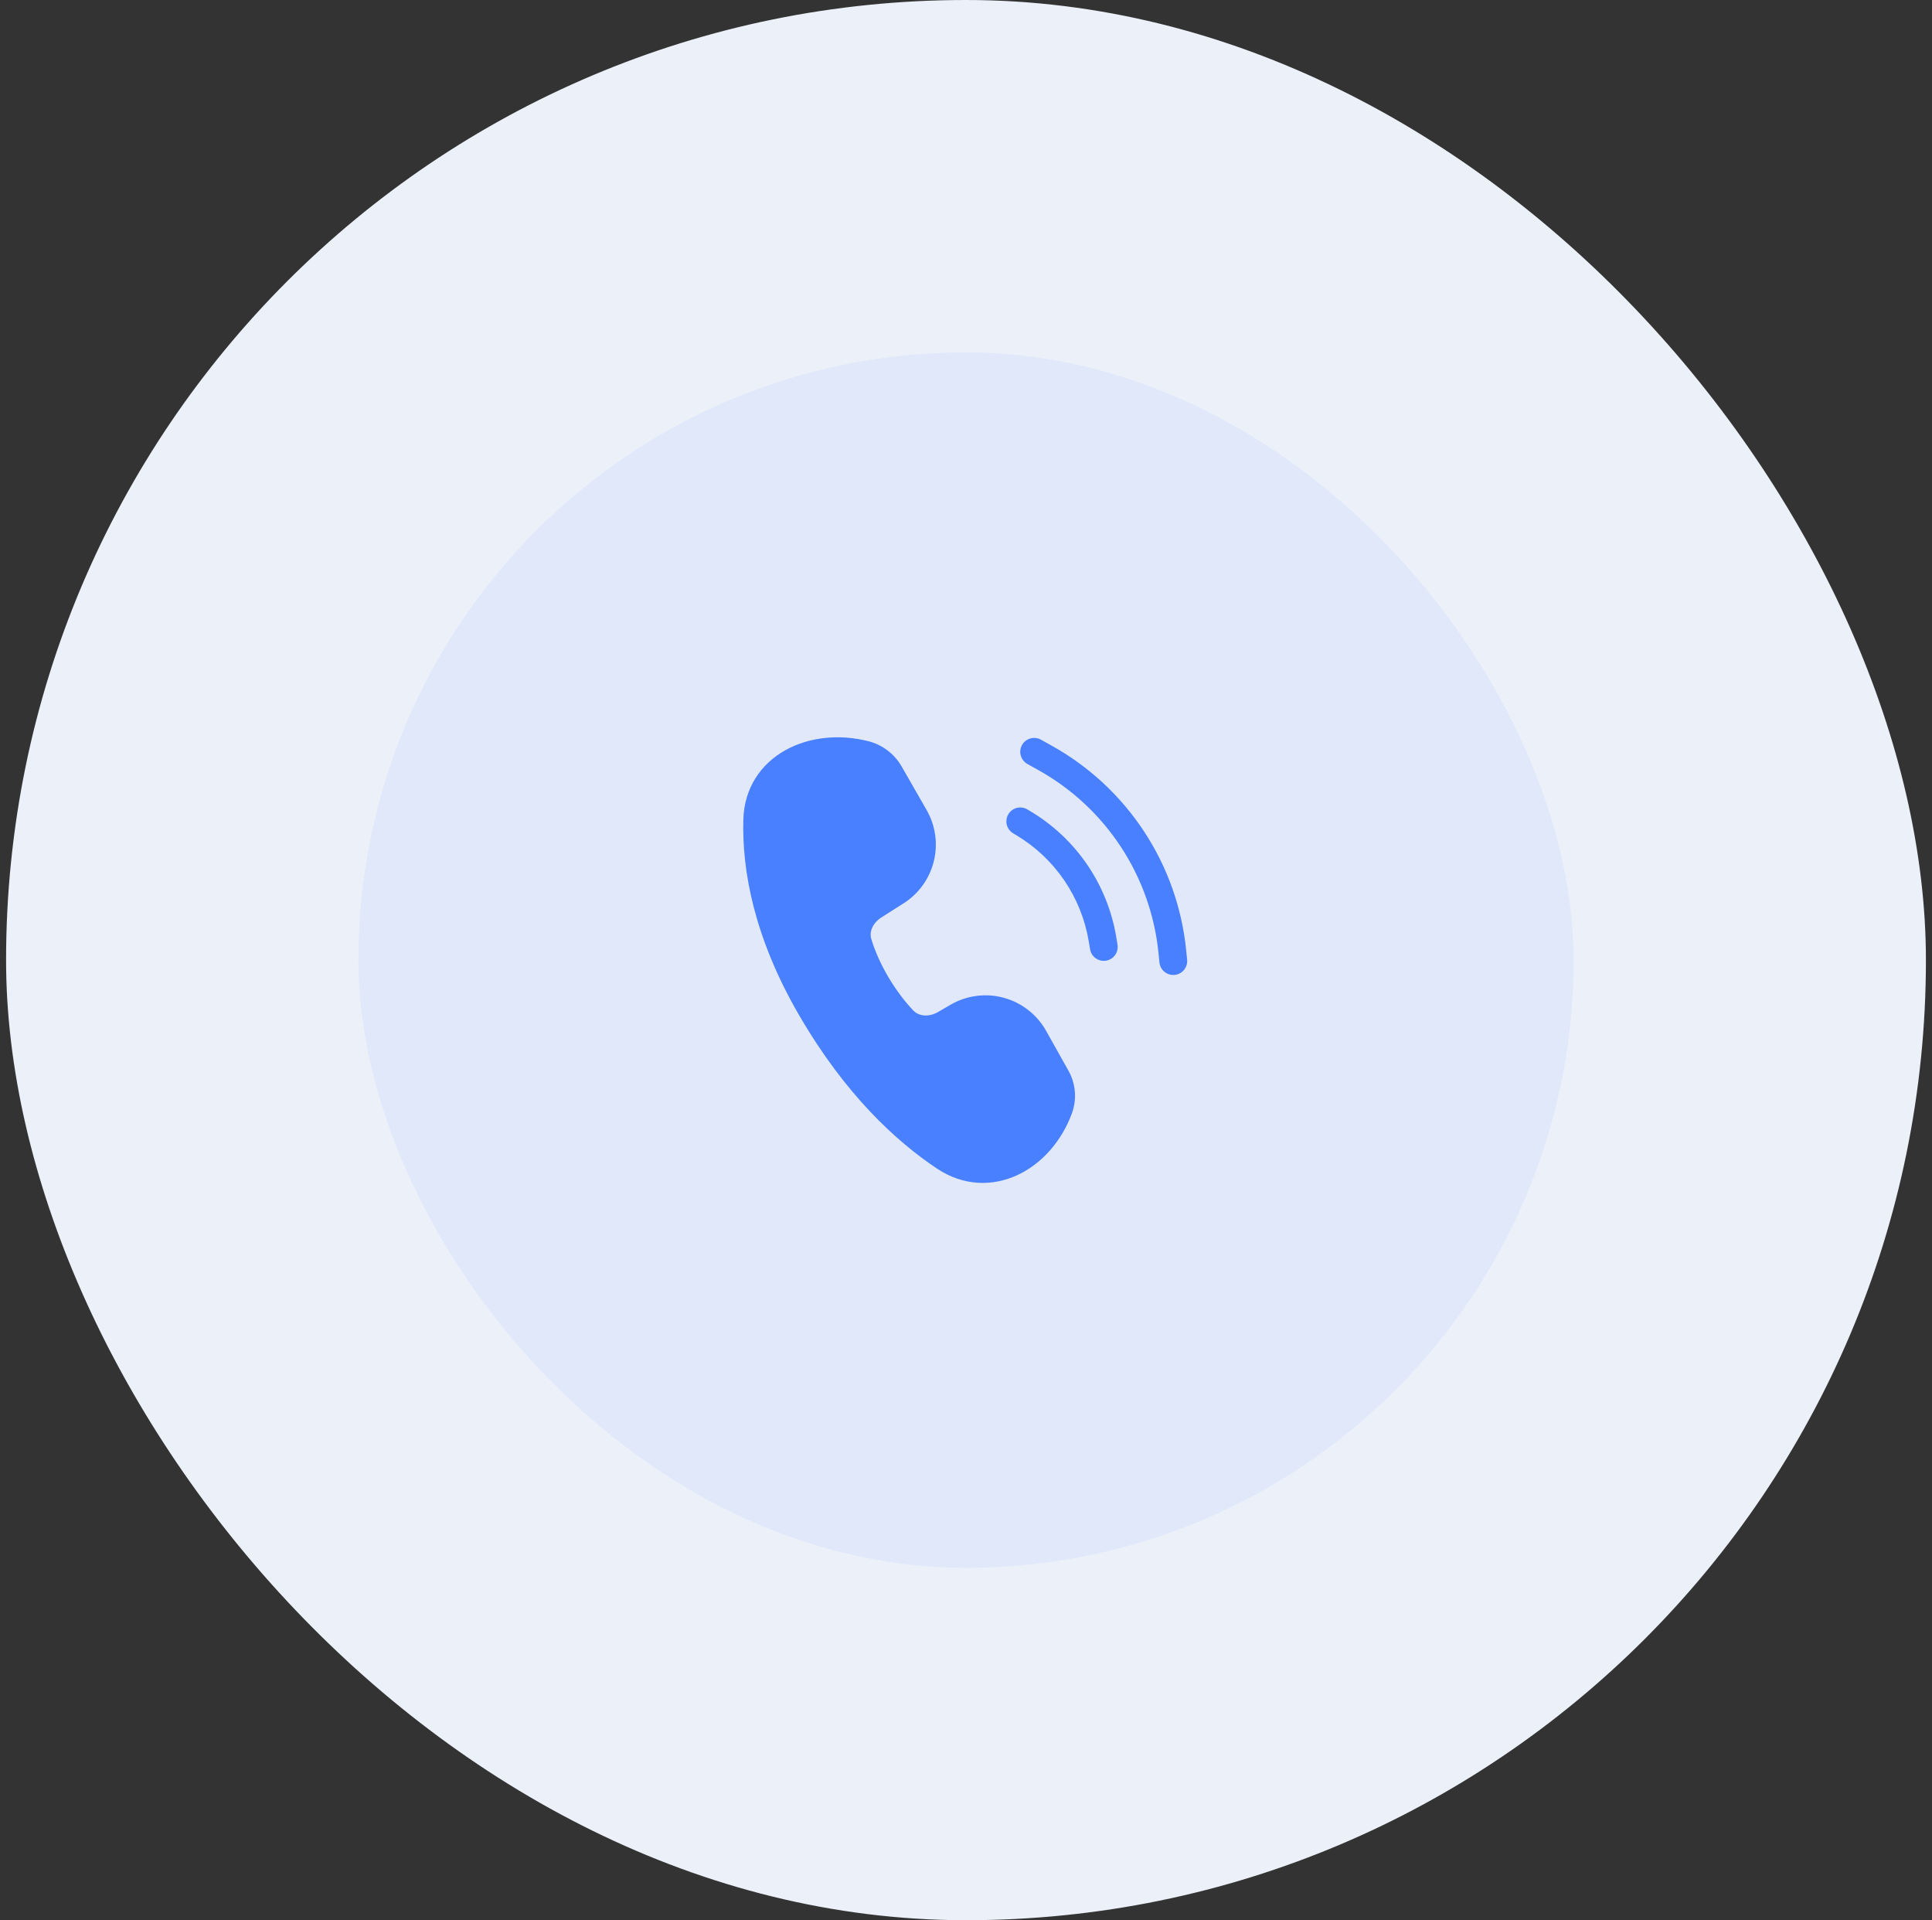 <svg width="159" height="158" viewBox="0 0 159 158" fill="none" xmlns="http://www.w3.org/2000/svg">
<rect x="0" y="0" width="159" height="158" fill="#333333" stroke="none"/>
<rect x="0.5" width="158" height="158" rx="79" fill="#EBF0F9"/>
<rect x="29.5" y="29" width="100" height="100" rx="50" fill="#E0E8FA"/>
<path d="M64.628 61.732C66.583 60.638 69.075 60.382 71.458 60.986C72.618 61.279 73.609 62.032 74.204 63.069L76.26 66.653C76.992 67.931 77.204 69.442 76.85 70.871C76.497 72.301 75.606 73.54 74.362 74.329L72.554 75.478C71.806 75.952 71.531 76.677 71.703 77.252C72.316 79.307 73.673 81.587 75.165 83.148C75.609 83.615 76.424 83.724 77.221 83.26L78.221 82.676C78.877 82.294 79.603 82.046 80.356 81.947C81.109 81.847 81.875 81.899 82.608 82.099C83.34 82.299 84.026 82.643 84.625 83.111C85.223 83.578 85.723 84.16 86.094 84.823L87.937 88.107C88.538 89.183 88.637 90.467 88.211 91.623C87.362 93.918 85.726 95.77 83.714 96.697C81.67 97.638 79.278 97.599 77.113 96.154C73.685 93.87 69.553 90.025 65.811 83.612C62.021 77.112 61.067 71.58 61.175 67.456C61.243 64.817 62.639 62.844 64.628 61.732ZM85.666 60.862C85.401 60.715 85.088 60.679 84.796 60.762C84.504 60.845 84.257 61.041 84.11 61.306C83.962 61.572 83.926 61.885 84.01 62.176C84.093 62.468 84.289 62.715 84.554 62.863L85.433 63.352C88.178 64.878 90.514 67.045 92.24 69.669C93.965 72.293 95.03 75.296 95.343 78.421L95.416 79.142C95.425 79.297 95.465 79.448 95.533 79.586C95.602 79.725 95.698 79.848 95.815 79.948C95.933 80.049 96.069 80.124 96.217 80.171C96.364 80.217 96.519 80.233 96.673 80.217C96.827 80.202 96.976 80.155 97.111 80.081C97.247 80.006 97.366 79.904 97.461 79.783C97.556 79.661 97.625 79.521 97.665 79.372C97.704 79.222 97.713 79.067 97.691 78.913L97.62 78.195C97.271 74.701 96.081 71.344 94.152 68.411C92.223 65.477 89.612 63.055 86.543 61.35L85.666 60.862ZM82.984 66.996C83.14 66.736 83.393 66.549 83.688 66.475C83.982 66.402 84.294 66.448 84.554 66.605L84.838 66.774C86.685 67.882 88.27 69.377 89.483 71.158C90.695 72.938 91.507 74.96 91.862 77.085L91.963 77.696C91.992 77.846 91.991 78.001 91.96 78.151C91.929 78.301 91.868 78.443 91.781 78.569C91.694 78.695 91.582 78.802 91.453 78.884C91.323 78.966 91.179 79.021 91.028 79.046C90.876 79.072 90.722 79.066 90.573 79.03C90.424 78.995 90.284 78.929 90.16 78.838C90.037 78.748 89.933 78.633 89.855 78.501C89.777 78.369 89.726 78.223 89.706 78.071L89.603 77.463C89.304 75.665 88.618 73.953 87.592 72.446C86.567 70.94 85.226 69.674 83.663 68.736L83.38 68.566C83.251 68.489 83.138 68.387 83.049 68.266C82.959 68.146 82.894 68.008 82.858 67.863C82.821 67.717 82.814 67.565 82.836 67.417C82.858 67.268 82.909 67.125 82.986 66.996H82.984Z" fill="#4880FF"/>
</svg>
